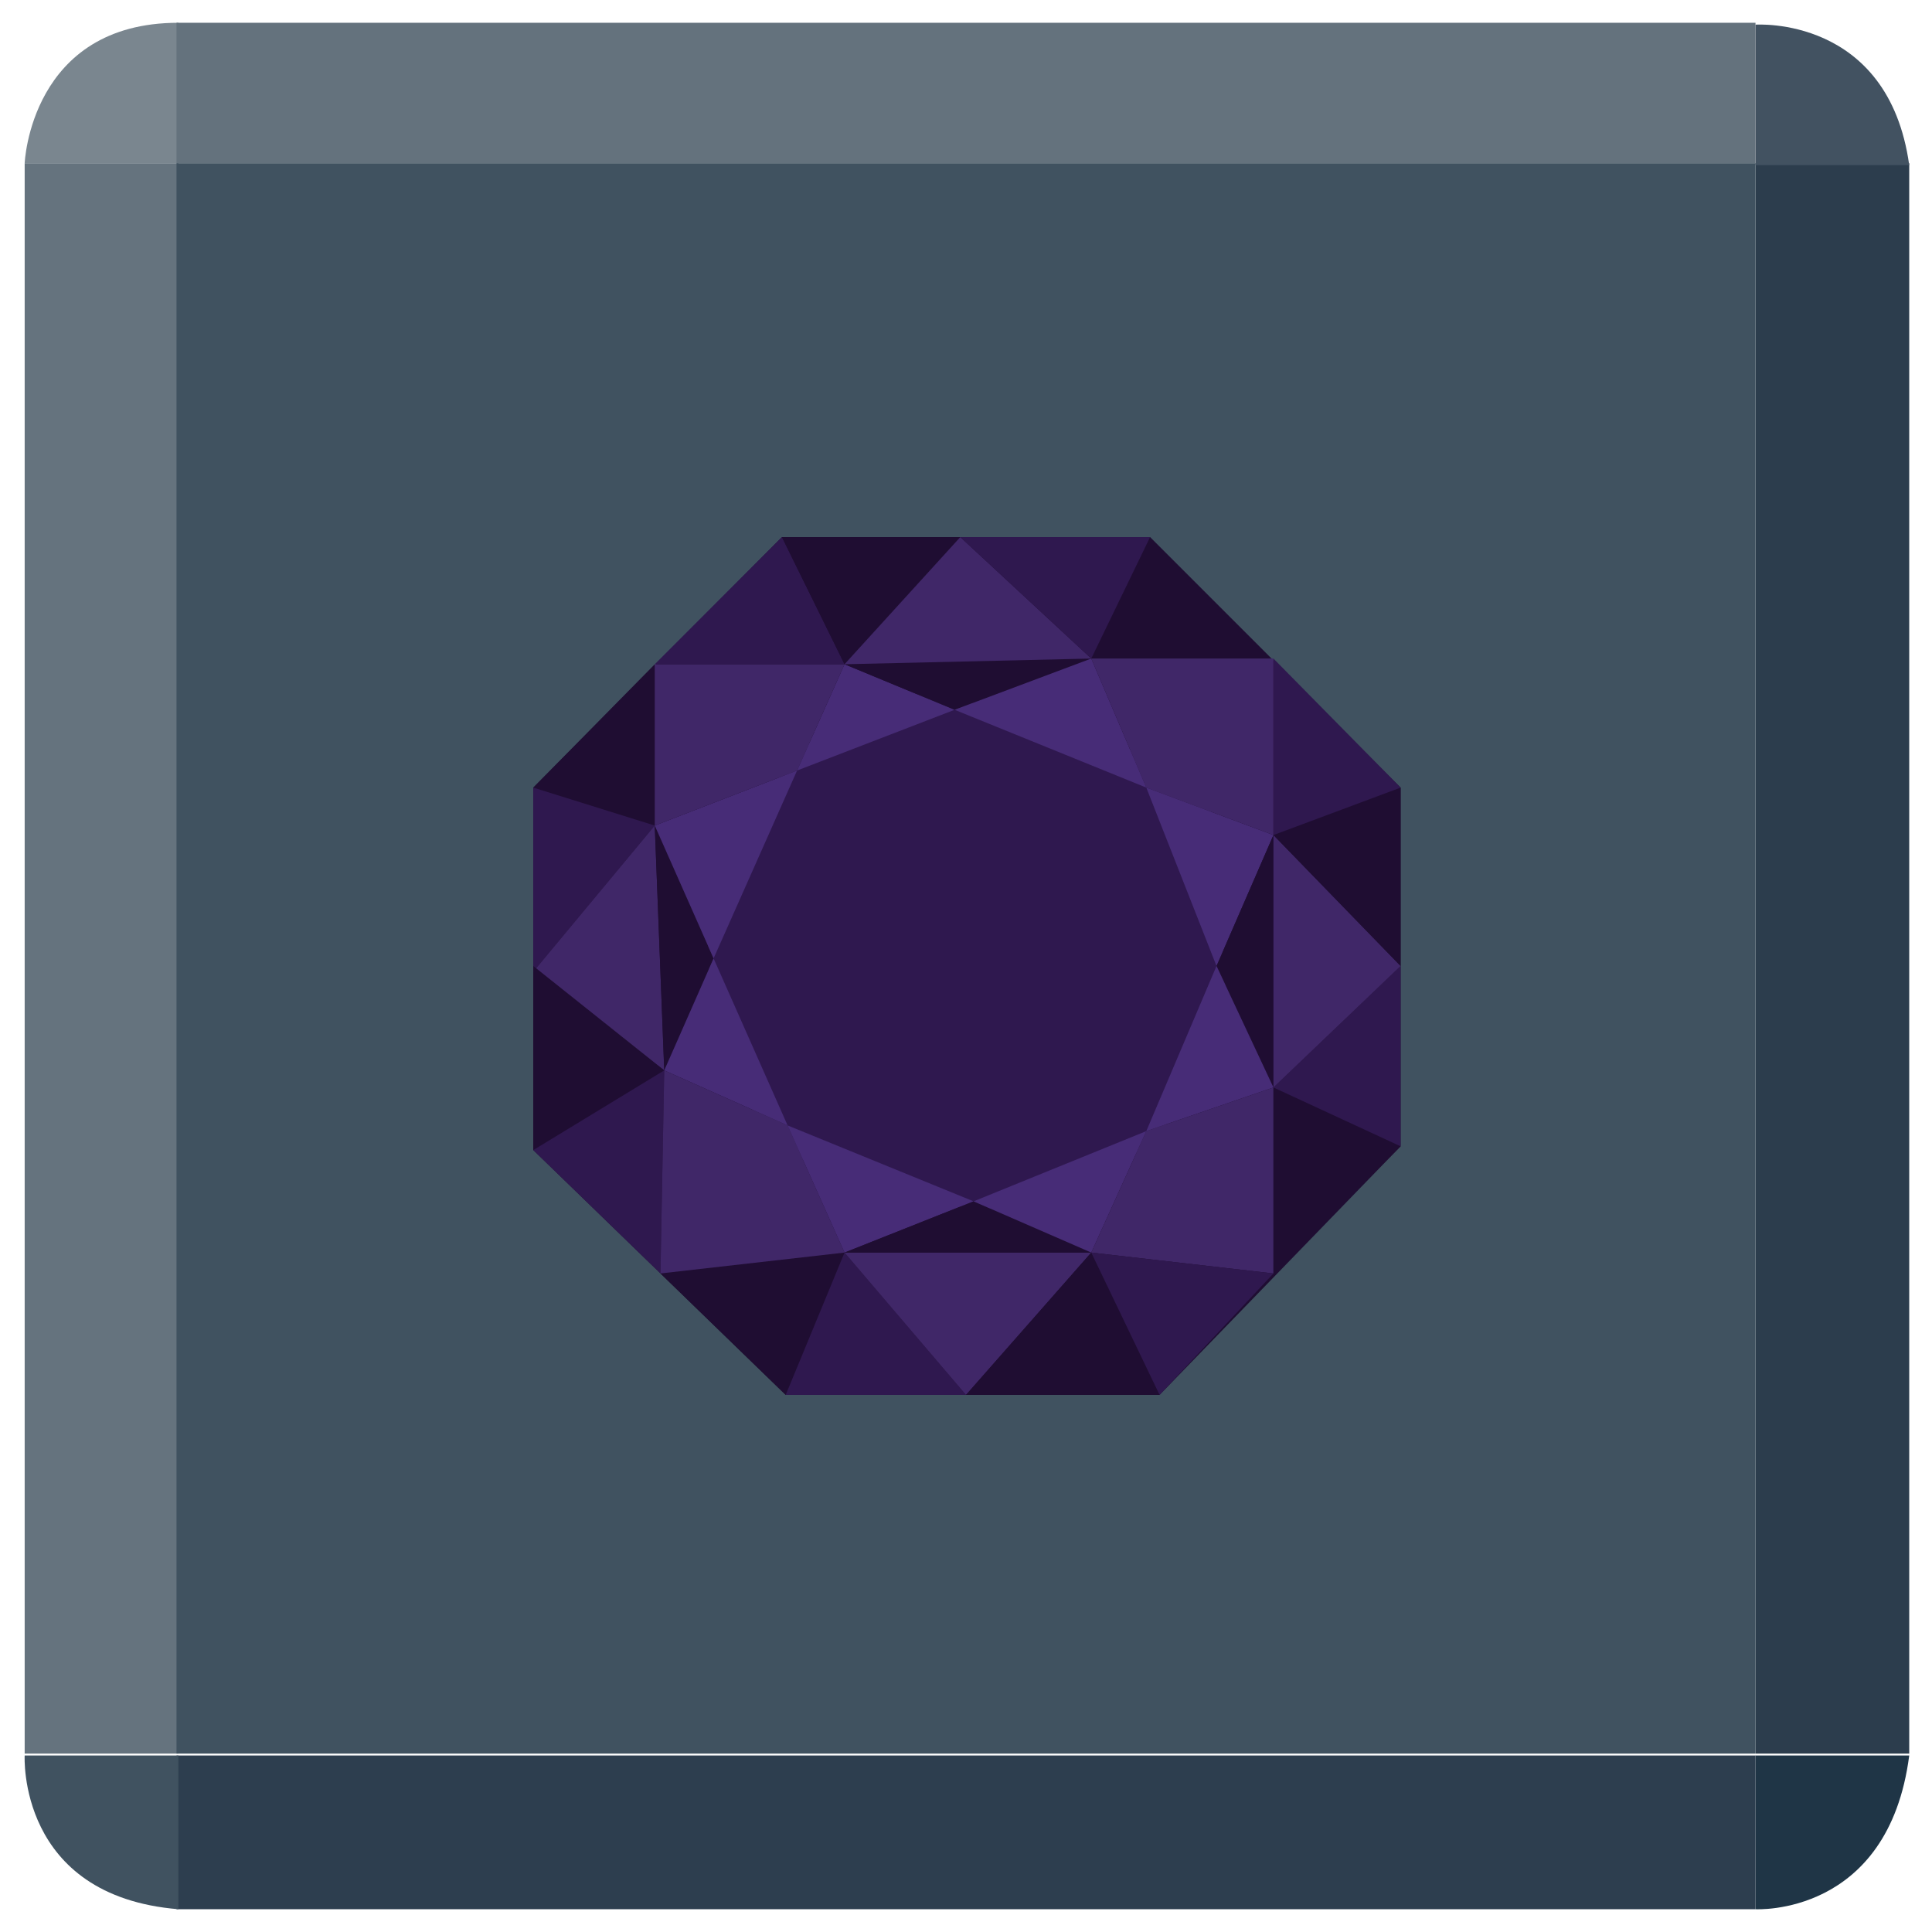 <?xml version="1.0" encoding="utf-8"?>
<!-- Generator: Adobe Illustrator 19.2.1, SVG Export Plug-In . SVG Version: 6.00 Build 0)  -->
<svg version="1.1" id="Layer_1" xmlns="http://www.w3.org/2000/svg" xmlns:xlink="http://www.w3.org/1999/xlink" x="0px" y="0px"
	 viewBox="0 0 101.8 101.8" style="enable-background:new 0 0 101.8 101.8;" xml:space="preserve">
<style type="text/css">
	.st0{fill:#2C3D4D;}
	.st1{fill:#425261;}
	.st2{fill:#1F3546;}
	.st3{fill:#2D3E4F;}
	.st4{fill:#405260;}
	.st5{fill:#65737E;}
	.st6{fill:#7A868F;}
	.st7{fill:#64727D;}
	.st8{fill:#1F0D32;}
	.st9{fill:#2F184F;}
	.st10{fill:#402768;}
	.st11{fill:#472C77;}
	.st12{fill:none;stroke:#2D55A6;stroke-miterlimit:10;}
</style>
<g>
	<g>
		<rect x="92.5" y="8.6" class="st0" width="8.1" height="83.8"/>
		<path class="st1" d="M92.5,8.6V1.3c0,0,7-0.5,8.1,7.4H92.5z"/>
		<path class="st2" d="M92.5,92.5v8.1c0,0,7,0.4,8.1-8.1H92.5z"/>
		<rect x="9.3" y="92.5" class="st3" width="83.2" height="8.1"/>
		<path class="st4" d="M9.3,92.5H1.3c0,0-0.4,7.4,8.1,8.1V92.5z"/>
		<rect x="1.3" y="8.6" class="st5" width="8.1" height="83.8"/>
		<path class="st6" d="M1.3,8.6c0,0,0.3-7.4,8.1-7.4v7.4H1.3z"/>
		<rect x="9.3" y="1.2" class="st7" width="83.2" height="7.4"/>
		<rect x="9.3" y="8.6" class="st4" width="83.2" height="83.8"/>
	</g>
	<g>
		<polygon class="st8" points="28.1,41.5 28.1,60.6 41.4,73.5 61.1,73.5 73.8,60.4 73.8,41.5 60.6,28.3 41.2,28.3 		"/>
		<polygon class="st9" points="37.1,45.5 45.3,36.1 56,37.8 63.7,41.5 64.9,55.7 56.8,63.9 44.5,63.3 37.6,56.4 		"/>
		<polygon class="st8" points="28.1,41.5 34.5,43.5 34.5,35 		"/>
		<polygon class="st9" points="34.5,43.5 28.1,51.2 28.1,41.5 		"/>
		<polygon class="st10" points="34.5,43.5 35,56.4 28.1,51.2 		"/>
		<polygon class="st8" points="28.1,60.6 35,56.4 28.1,50.9 		"/>
		<polygon class="st9" points="35,56.4 34.8,67.1 28.1,60.6 		"/>
		<polygon class="st8" points="34.5,43.5 37.6,50.5 35,56.4 		"/>
		<polygon class="st11" points="37.6,50.5 41.5,59.3 35,56.4 		"/>
		<polygon class="st8" points="34.8,67.1 44.5,66 41.4,73.5 		"/>
		<polygon class="st10" points="41.5,59.3 44.5,66 34.8,67.1 35,56.4 		"/>
		<polygon class="st9" points="44.5,66 50.9,73.5 41.4,73.5 		"/>
		<polygon class="st10" points="57.5,66 50.9,73.5 44.5,66 		"/>
		<polygon class="st11" points="41.5,59.3 51.3,63.3 44.5,66 		"/>
		<polygon class="st8" points="51.3,63.3 57.5,66 44.5,66 		"/>
		<polygon class="st11" points="51.3,63.3 60.4,59.6 57.5,66 		"/>
		<polygon class="st11" points="34.5,43.5 42,40.6 37.6,50.5 		"/>
		<polygon class="st11" points="42,40.6 50.3,37.4 44.5,35 		"/>
		<polygon class="st10" points="34.5,35 44.5,35 42,40.6 34.5,43.5 		"/>
		<polygon class="st8" points="44.5,35 57.5,34.7 50.3,37.4 		"/>
		<polygon class="st11" points="57.5,34.7 60.4,41.5 50.3,37.4 		"/>
		<polygon class="st11" points="60.4,41.5 64.1,50.9 67.1,44 		"/>
		<polygon class="st10" points="57.5,34.7 67.1,34.7 67.1,44 60.4,41.5 		"/>
		<polygon class="st8" points="67.1,44 67.1,57.3 64.1,50.9 		"/>
		<polygon class="st11" points="60.4,59.6 64.1,50.9 67.1,57.3 		"/>
		<path class="st12" d="M57.5,66"/>
		<polygon class="st10" points="67.1,57.3 67.1,67.1 57.5,66 60.4,59.6 		"/>
		<polygon class="st8" points="50.9,73.5 57.5,66 61.1,73.5 		"/>
		<polygon class="st9" points="57.5,66 67.1,67.1 61.1,73.5 		"/>
		<polygon class="st8" points="67.1,57.3 73.8,60.4 67.1,67.1 		"/>
		<polygon class="st9" points="67.1,57.3 73.8,50.9 73.8,60.4 		"/>
		<polygon class="st10" points="67.1,44 73.8,50.9 67.1,57.3 		"/>
		<polygon class="st8" points="67.1,44 73.8,41.5 73.8,50.9 		"/>
		<polygon class="st9" points="67.1,34.7 73.8,41.5 67.1,44 		"/>
		<polygon class="st9" points="41.2,28.3 44.5,35 34.5,35 		"/>
		<polygon class="st8" points="41.2,28.3 44.5,35 50.6,28.3 		"/>
		<polygon class="st10" points="50.6,28.3 57.5,34.7 44.5,35 		"/>
		<polygon class="st9" points="57.5,34.7 60.6,28.3 50.6,28.3 		"/>
	</g>
</g>
</svg>
